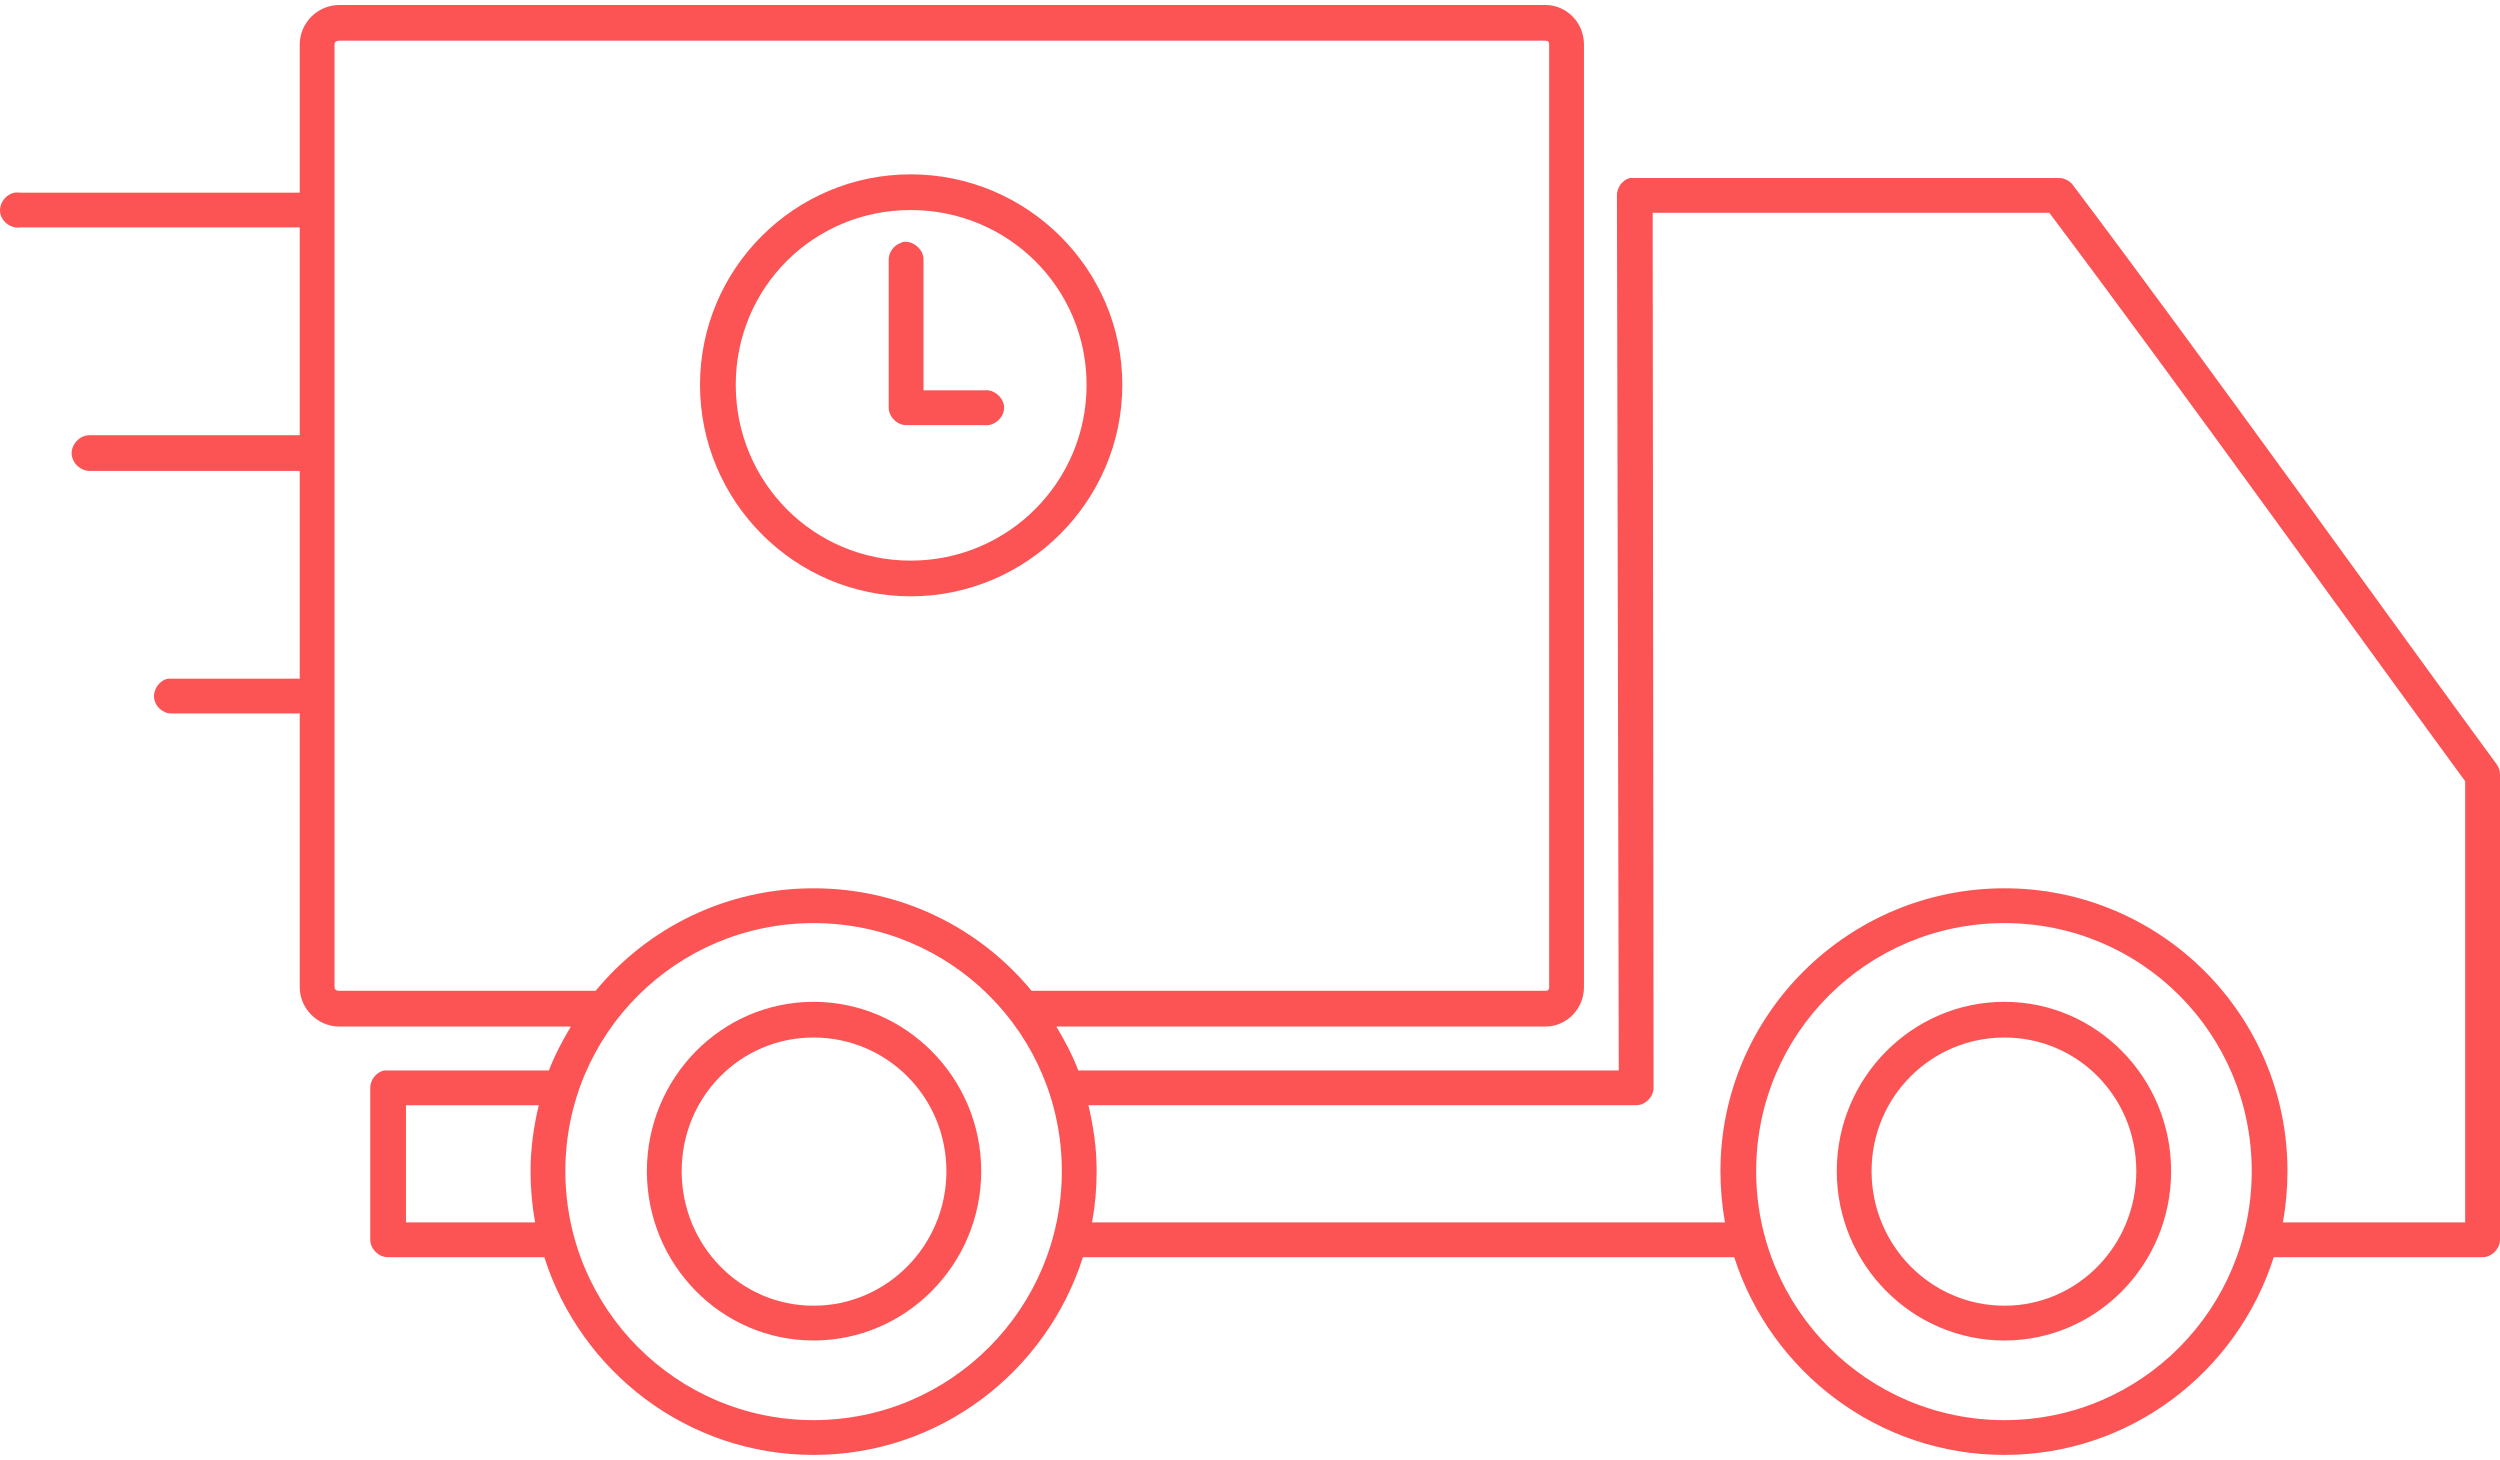 <svg viewBox="0 0 250 146" fill="none" xmlns="http://www.w3.org/2000/svg">
<path d="M33.912 0.5C31.77 0.5 29.973 2.296 29.973 4.436V19.265H2.034C1.852 19.236 1.666 19.236 1.484 19.265C0.573 19.409 -0.125 20.368 0.019 21.279C0.163 22.189 1.123 22.887 2.034 22.743H29.973V43.522H8.996C8.966 43.521 8.935 43.521 8.905 43.522C7.969 43.545 7.14 44.418 7.164 45.352C7.188 46.287 8.061 47.116 8.996 47.092H29.973V67.87H17.149H16.782C15.938 68.046 15.318 68.936 15.408 69.792C15.498 70.649 16.287 71.353 17.149 71.349H29.973V98.718C29.973 100.857 31.77 102.654 33.912 102.654H57.087C56.25 104.051 55.477 105.507 54.888 107.047H38.766H38.4C37.62 107.223 37.015 107.987 37.026 108.786V123.981C37.035 124.889 37.858 125.711 38.766 125.72H54.43C58.075 137.163 68.738 145.492 81.361 145.492C93.984 145.492 104.647 137.163 108.292 125.72H173.421C177.089 137.163 187.82 145.492 200.444 145.492C213.067 145.492 223.73 137.163 227.374 125.72H248.259C249.168 125.72 249.99 124.889 250 123.981V77.481C250.006 77.088 249.874 76.694 249.633 76.383C239.882 63.108 220.069 35.446 207.312 18.533C206.981 18.072 206.415 17.789 205.847 17.8H205.572H163.526C163.405 17.789 163.281 17.789 163.16 17.8C163.099 17.798 163.038 17.798 162.977 17.8C162.23 18.01 161.673 18.765 161.694 19.54L161.877 107.047H107.831C107.243 105.506 106.469 104.051 105.633 102.653H154.549C156.69 102.653 158.397 100.857 158.397 98.717V4.438C158.397 2.298 156.69 0.501 154.549 0.501H33.911L33.912 0.5ZM33.912 4.07H154.55C154.803 4.07 154.916 4.183 154.916 4.436V98.716C154.916 98.971 154.803 99.082 154.55 99.082H103.162C97.969 92.798 90.149 88.83 81.361 88.83C72.573 88.83 64.753 92.798 59.56 99.082H33.912C33.658 99.082 33.454 98.971 33.454 98.716V4.436C33.454 4.183 33.658 4.07 33.912 4.07ZM91.071 17.434C79.443 17.434 70.002 26.868 70.002 38.487C70.002 50.106 79.443 59.632 91.071 59.632C102.698 59.632 112.231 50.106 112.231 38.487C112.231 26.868 102.698 17.434 91.071 17.434ZM91.071 21.004C100.797 21.004 108.658 28.768 108.658 38.488C108.658 48.207 100.797 56.062 91.071 56.062C81.344 56.062 73.575 48.207 73.575 38.488C73.575 28.768 81.344 21.004 91.071 21.004ZM165.266 21.279H204.929C217.561 38.06 236.777 64.855 246.517 78.121V122.24H228.288C228.595 120.569 228.746 118.873 228.746 117.114C228.746 101.473 216.065 88.829 200.442 88.829C184.819 88.829 172.045 101.473 172.045 117.114C172.045 118.873 172.195 120.569 172.503 122.24H109.206C109.513 120.569 109.664 118.873 109.664 117.114C109.664 114.83 109.35 112.649 108.84 110.523H163.619C164.528 110.523 165.35 109.692 165.359 108.784L165.268 21.277L165.266 21.279ZM90.244 24.208C90.181 24.234 90.12 24.265 90.061 24.299C89.347 24.542 88.838 25.286 88.87 26.038V40.775C88.879 41.683 89.702 42.505 90.611 42.514H98.397C99.392 42.66 100.412 41.781 100.412 40.775C100.412 39.77 99.392 38.891 98.397 39.036H92.351V26.038C92.417 24.966 91.297 23.993 90.244 24.207L90.244 24.208ZM81.359 92.31C95.083 92.31 106.183 103.376 106.183 117.116C106.183 130.855 95.083 142.013 81.359 142.013C67.635 142.013 56.535 130.855 56.535 117.116C56.535 103.376 67.635 92.31 81.359 92.31ZM200.441 92.31C214.165 92.31 225.173 103.376 225.173 117.116C225.173 130.855 214.165 142.013 200.441 142.013C186.716 142.013 175.616 130.855 175.616 117.116C175.616 103.376 186.716 92.31 200.441 92.31ZM81.359 100.182C72.142 100.182 64.688 107.778 64.688 117.116C64.688 126.453 72.142 134.05 81.359 134.05C90.576 134.05 98.122 126.453 98.122 117.116C98.122 107.778 90.576 100.182 81.359 100.182ZM200.441 100.182C191.223 100.182 183.677 107.778 183.677 117.116C183.677 126.453 191.223 134.05 200.441 134.05C209.658 134.05 217.112 126.453 217.112 117.116C217.112 107.778 209.658 100.182 200.441 100.182ZM81.359 103.752C88.688 103.752 94.641 109.691 94.641 117.116C94.641 124.54 88.688 130.571 81.359 130.571C74.03 130.571 68.168 124.54 68.168 117.116C68.168 109.691 74.03 103.752 81.359 103.752ZM200.441 103.752C207.77 103.752 213.631 109.691 213.631 117.116C213.631 124.54 207.77 130.571 200.441 130.571C193.111 130.571 187.158 124.54 187.158 117.116C187.158 109.691 193.112 103.752 200.441 103.752ZM40.597 110.525H53.879C53.369 112.651 53.055 114.832 53.055 117.116C53.055 118.875 53.206 120.571 53.513 122.242H40.597V110.525Z" fill="#FC5455"/>
</svg>
